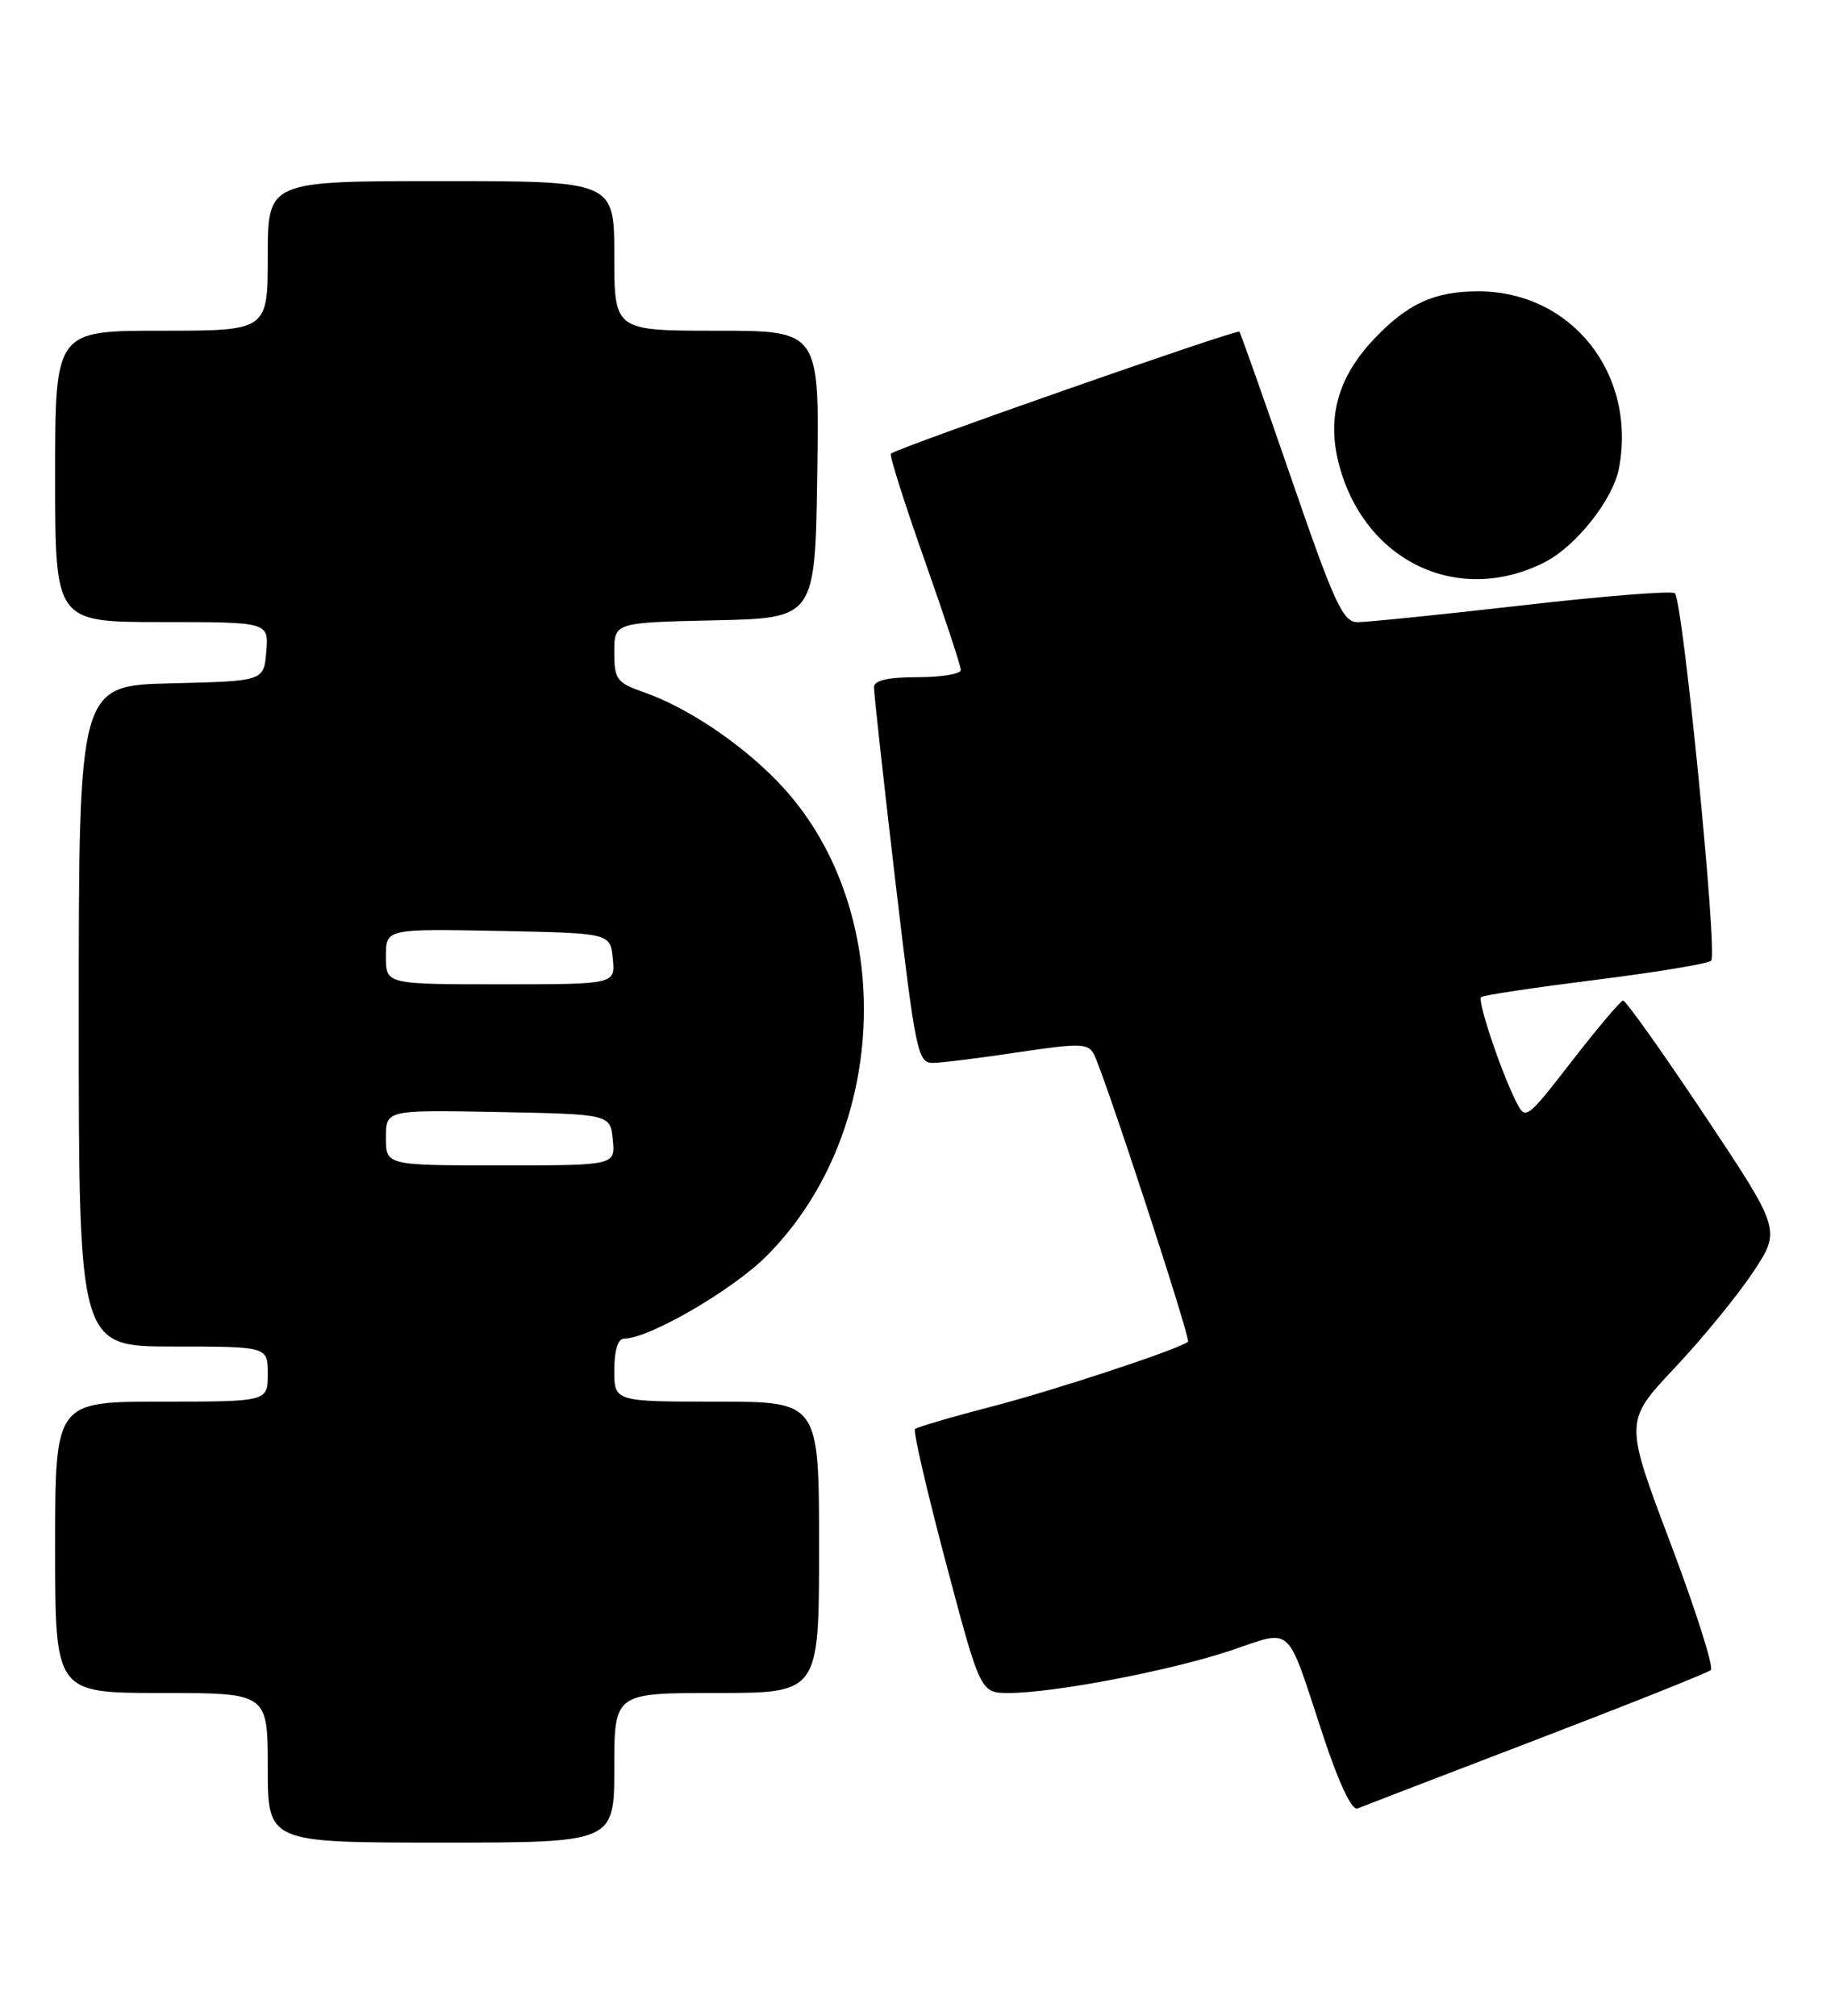 <?xml version="1.0" encoding="UTF-8" standalone="no"?>
<!DOCTYPE svg PUBLIC "-//W3C//DTD SVG 1.1//EN" "http://www.w3.org/Graphics/SVG/1.1/DTD/svg11.dtd" >
<svg xmlns="http://www.w3.org/2000/svg" xmlns:xlink="http://www.w3.org/1999/xlink" version="1.1" viewBox="0 0 233 256">
 <g >
 <path fill="currentColor"
d=" M 78.00 224.50 C 78.00 215.00 78.00 215.00 91.00 215.00 C 104.00 215.00 104.00 215.00 104.00 196.50 C 104.00 178.00 104.00 178.00 91.00 178.00 C 78.00 178.00 78.00 178.00 78.00 174.00 C 78.00 171.47 78.46 170.00 79.25 170.00 C 82.39 170.00 92.99 163.85 97.32 159.52 C 113.25 143.59 113.90 114.84 98.68 99.20 C 93.90 94.28 87.21 89.82 81.75 87.91 C 78.31 86.71 78.00 86.28 78.00 82.83 C 78.00 79.06 78.00 79.06 90.75 78.78 C 103.50 78.50 103.50 78.50 103.77 60.25 C 104.05 42.00 104.05 42.00 91.02 42.00 C 78.00 42.00 78.00 42.00 78.00 32.50 C 78.00 23.00 78.00 23.00 56.00 23.00 C 34.00 23.00 34.00 23.00 34.00 32.50 C 34.00 42.00 34.00 42.00 20.50 42.00 C 7.00 42.00 7.00 42.00 7.00 60.50 C 7.00 79.00 7.00 79.00 20.56 79.00 C 34.12 79.00 34.12 79.00 33.81 82.75 C 33.50 86.50 33.50 86.50 21.75 86.78 C 10.00 87.06 10.00 87.06 10.00 129.03 C 10.00 171.00 10.00 171.00 22.00 171.00 C 34.00 171.00 34.00 171.00 34.00 174.50 C 34.00 178.00 34.00 178.00 20.50 178.00 C 7.00 178.00 7.00 178.00 7.00 196.50 C 7.00 215.00 7.00 215.00 20.50 215.00 C 34.00 215.00 34.00 215.00 34.00 224.50 C 34.00 234.00 34.00 234.00 56.00 234.00 C 78.00 234.00 78.00 234.00 78.00 224.50 Z  M 195.00 220.96 C 206.82 216.43 216.83 212.44 217.23 212.09 C 217.63 211.73 215.32 204.48 212.11 195.97 C 206.26 180.50 206.26 180.50 212.64 173.72 C 216.15 170.00 220.62 164.53 222.58 161.58 C 226.15 156.21 226.15 156.21 216.42 141.60 C 211.06 133.57 206.42 127.03 206.09 127.07 C 205.77 127.10 202.85 130.55 199.61 134.73 C 193.82 142.20 193.71 142.29 192.51 139.91 C 190.60 136.12 187.57 127.09 188.06 126.63 C 188.30 126.39 194.80 125.42 202.50 124.45 C 210.20 123.49 216.85 122.39 217.28 122.01 C 218.13 121.28 213.69 76.36 212.67 75.34 C 212.33 75.00 203.61 75.69 193.28 76.88 C 182.95 78.06 173.54 79.02 172.37 79.01 C 170.52 79.00 169.45 76.70 163.96 60.75 C 160.50 50.71 157.54 42.33 157.37 42.12 C 157.10 41.77 114.00 56.85 113.12 57.61 C 112.91 57.79 114.82 63.84 117.37 71.05 C 119.92 78.27 122.00 84.58 122.00 85.09 C 122.00 85.59 119.53 86.00 116.50 86.00 C 112.78 86.00 110.99 86.40 110.97 87.25 C 110.96 87.94 112.17 98.96 113.67 111.75 C 116.25 133.64 116.53 135.00 118.45 134.98 C 119.58 134.97 124.46 134.36 129.30 133.63 C 137.19 132.45 138.18 132.48 138.91 133.91 C 140.25 136.51 151.24 170.10 150.85 170.40 C 149.60 171.37 134.00 176.53 126.09 178.58 C 120.89 179.93 116.42 181.24 116.18 181.49 C 115.93 181.74 117.70 189.38 120.11 198.47 C 124.49 215.00 124.49 215.00 128.12 215.00 C 133.80 215.00 148.69 212.15 156.23 209.62 C 164.28 206.92 163.24 205.97 167.97 220.32 C 169.96 226.36 171.65 229.95 172.35 229.67 C 172.98 229.41 183.18 225.49 195.00 220.96 Z  M 196.10 71.42 C 200.11 69.39 204.83 63.43 205.57 59.46 C 207.83 47.44 199.53 37.00 187.72 37.00 C 182.08 37.00 178.69 38.57 174.37 43.16 C 169.92 47.90 168.50 52.94 169.96 58.75 C 173.10 71.21 185.05 77.00 196.10 71.42 Z  M 49.00 144.47 C 49.00 140.95 49.00 140.95 63.25 141.22 C 77.50 141.50 77.50 141.50 77.81 144.75 C 78.13 148.00 78.13 148.00 63.56 148.00 C 49.00 148.00 49.00 148.00 49.00 144.47 Z  M 49.00 121.47 C 49.00 117.95 49.00 117.95 63.25 118.22 C 77.50 118.50 77.50 118.50 77.81 121.75 C 78.13 125.00 78.13 125.00 63.56 125.00 C 49.00 125.00 49.00 125.00 49.00 121.47 Z "/>
</g>
</svg>